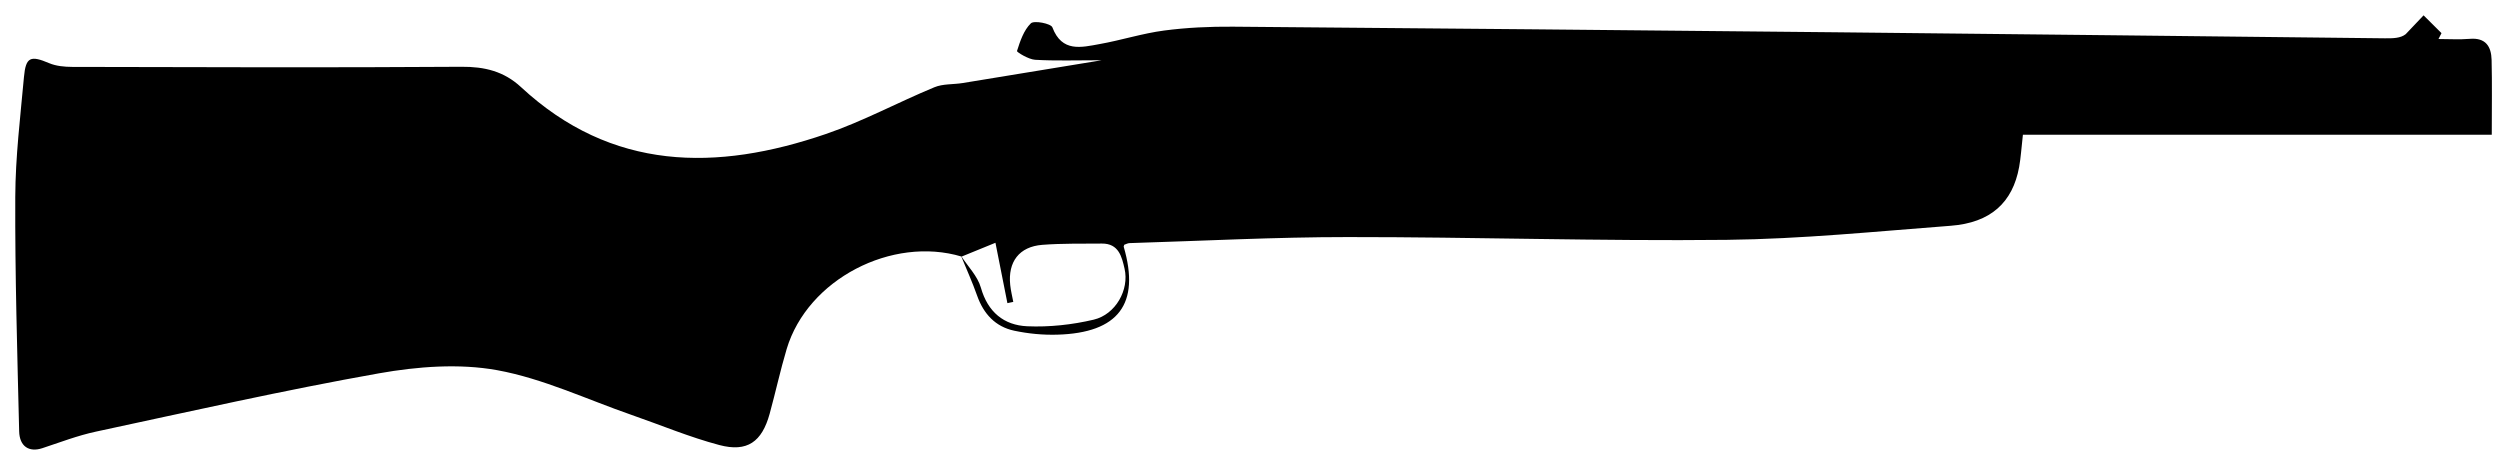 <svg id="Layer_1" data-name="Layer 1" xmlns="http://www.w3.org/2000/svg" viewBox="0 0 604.23 110.65">
  
  <g id="B4thds.tif">
    <g>
      
      <path class="cls-1" d="m232.41,62.01c-16.76-5.02-37.22,5.44-42.28,22.35-1.54,5.16-2.68,10.44-4.11,15.64-1.87,6.79-5.41,9.35-12.17,7.56-7.2-1.91-14.13-4.82-21.18-7.27-10.81-3.75-21.38-8.79-32.5-10.82-9.2-1.67-19.26-.89-28.58.76-22.91,4.07-45.64,9.21-68.4,14.09-4.42.95-8.69,2.59-12.99,4.01-3.13,1.03-5.49-.39-5.57-4.1-.45-18.89-1.02-37.78-.94-56.66.04-9.66,1.23-19.32,2.1-28.96.44-4.87,1.6-5.25,6.1-3.34,1.68.71,3.7.89,5.56.9,31.36.07,62.72.19,94.08-.03,5.62-.04,10.28,1.1,14.39,4.91,21.95,20.35,47.25,20.39,73.68,11.34,8.98-3.07,17.43-7.66,26.23-11.3,2.06-.86,4.56-.65,6.84-1.02,10.77-1.75,21.54-3.53,33.61-5.51-6.22,0-11.18.18-16.11-.11-1.57-.09-4.45-1.86-4.37-2.12.76-2.39,1.63-5.02,3.35-6.69.77-.75,4.85.04,5.2.97,2.32,6.1,6.99,4.84,11.43,4.04,5.23-.93,10.34-2.58,15.59-3.27,5.48-.72,11.06-.97,16.6-.93,48.49.39,96.98.86,145.46,1.35,44.32.45,88.65.97,132.97,1.46,1.9.02,3.8,0,5.04-1,1.44-1.52,2.88-3.04,4.32-4.55,1.44,1.43,2.89,2.87,4.33,4.3-.24.47-.48.95-.73,1.42,2.52,0,5.06.17,7.57-.04,3.87-.33,5.19,1.88,5.27,5.09.14,5.7.04,11.41.04,18.08h-113.32c-.37,3.22-.5,5.53-.91,7.8-1.57,8.63-6.92,13.48-16.56,14.21-18.02,1.37-36.05,3.2-54.09,3.4-30.54.34-61.09-.69-91.63-.67-17.57,0-35.15.93-52.72,1.46-.45.01-.89.27-1.29.4-.06.23-.16.39-.12.51,4,13.76-1.24,20.8-16.07,21.22-3.47.1-7.02-.24-10.41-.96-4.55-.97-7.4-4.07-8.95-8.45-1.15-3.27-2.59-6.43-3.9-9.64,1.65,2.55,4.01,4.9,4.8,7.69,1.67,5.91,5.58,9.08,11.21,9.33,5.34.23,10.87-.37,16.07-1.6,5.3-1.26,8.61-7.24,7.45-12.29-.65-2.85-1.39-6.14-5.49-6.1-4.8.05-9.62-.06-14.4.31-5.58.44-8.34,4.09-7.75,9.71.14,1.37.49,2.72.74,4.08-.47.1-.95.2-1.42.3-.9-4.54-1.8-9.08-2.89-14.59-2.94,1.2-5.55,2.26-8.16,3.33Z"/>
      
    </g>
  </g>
</svg>